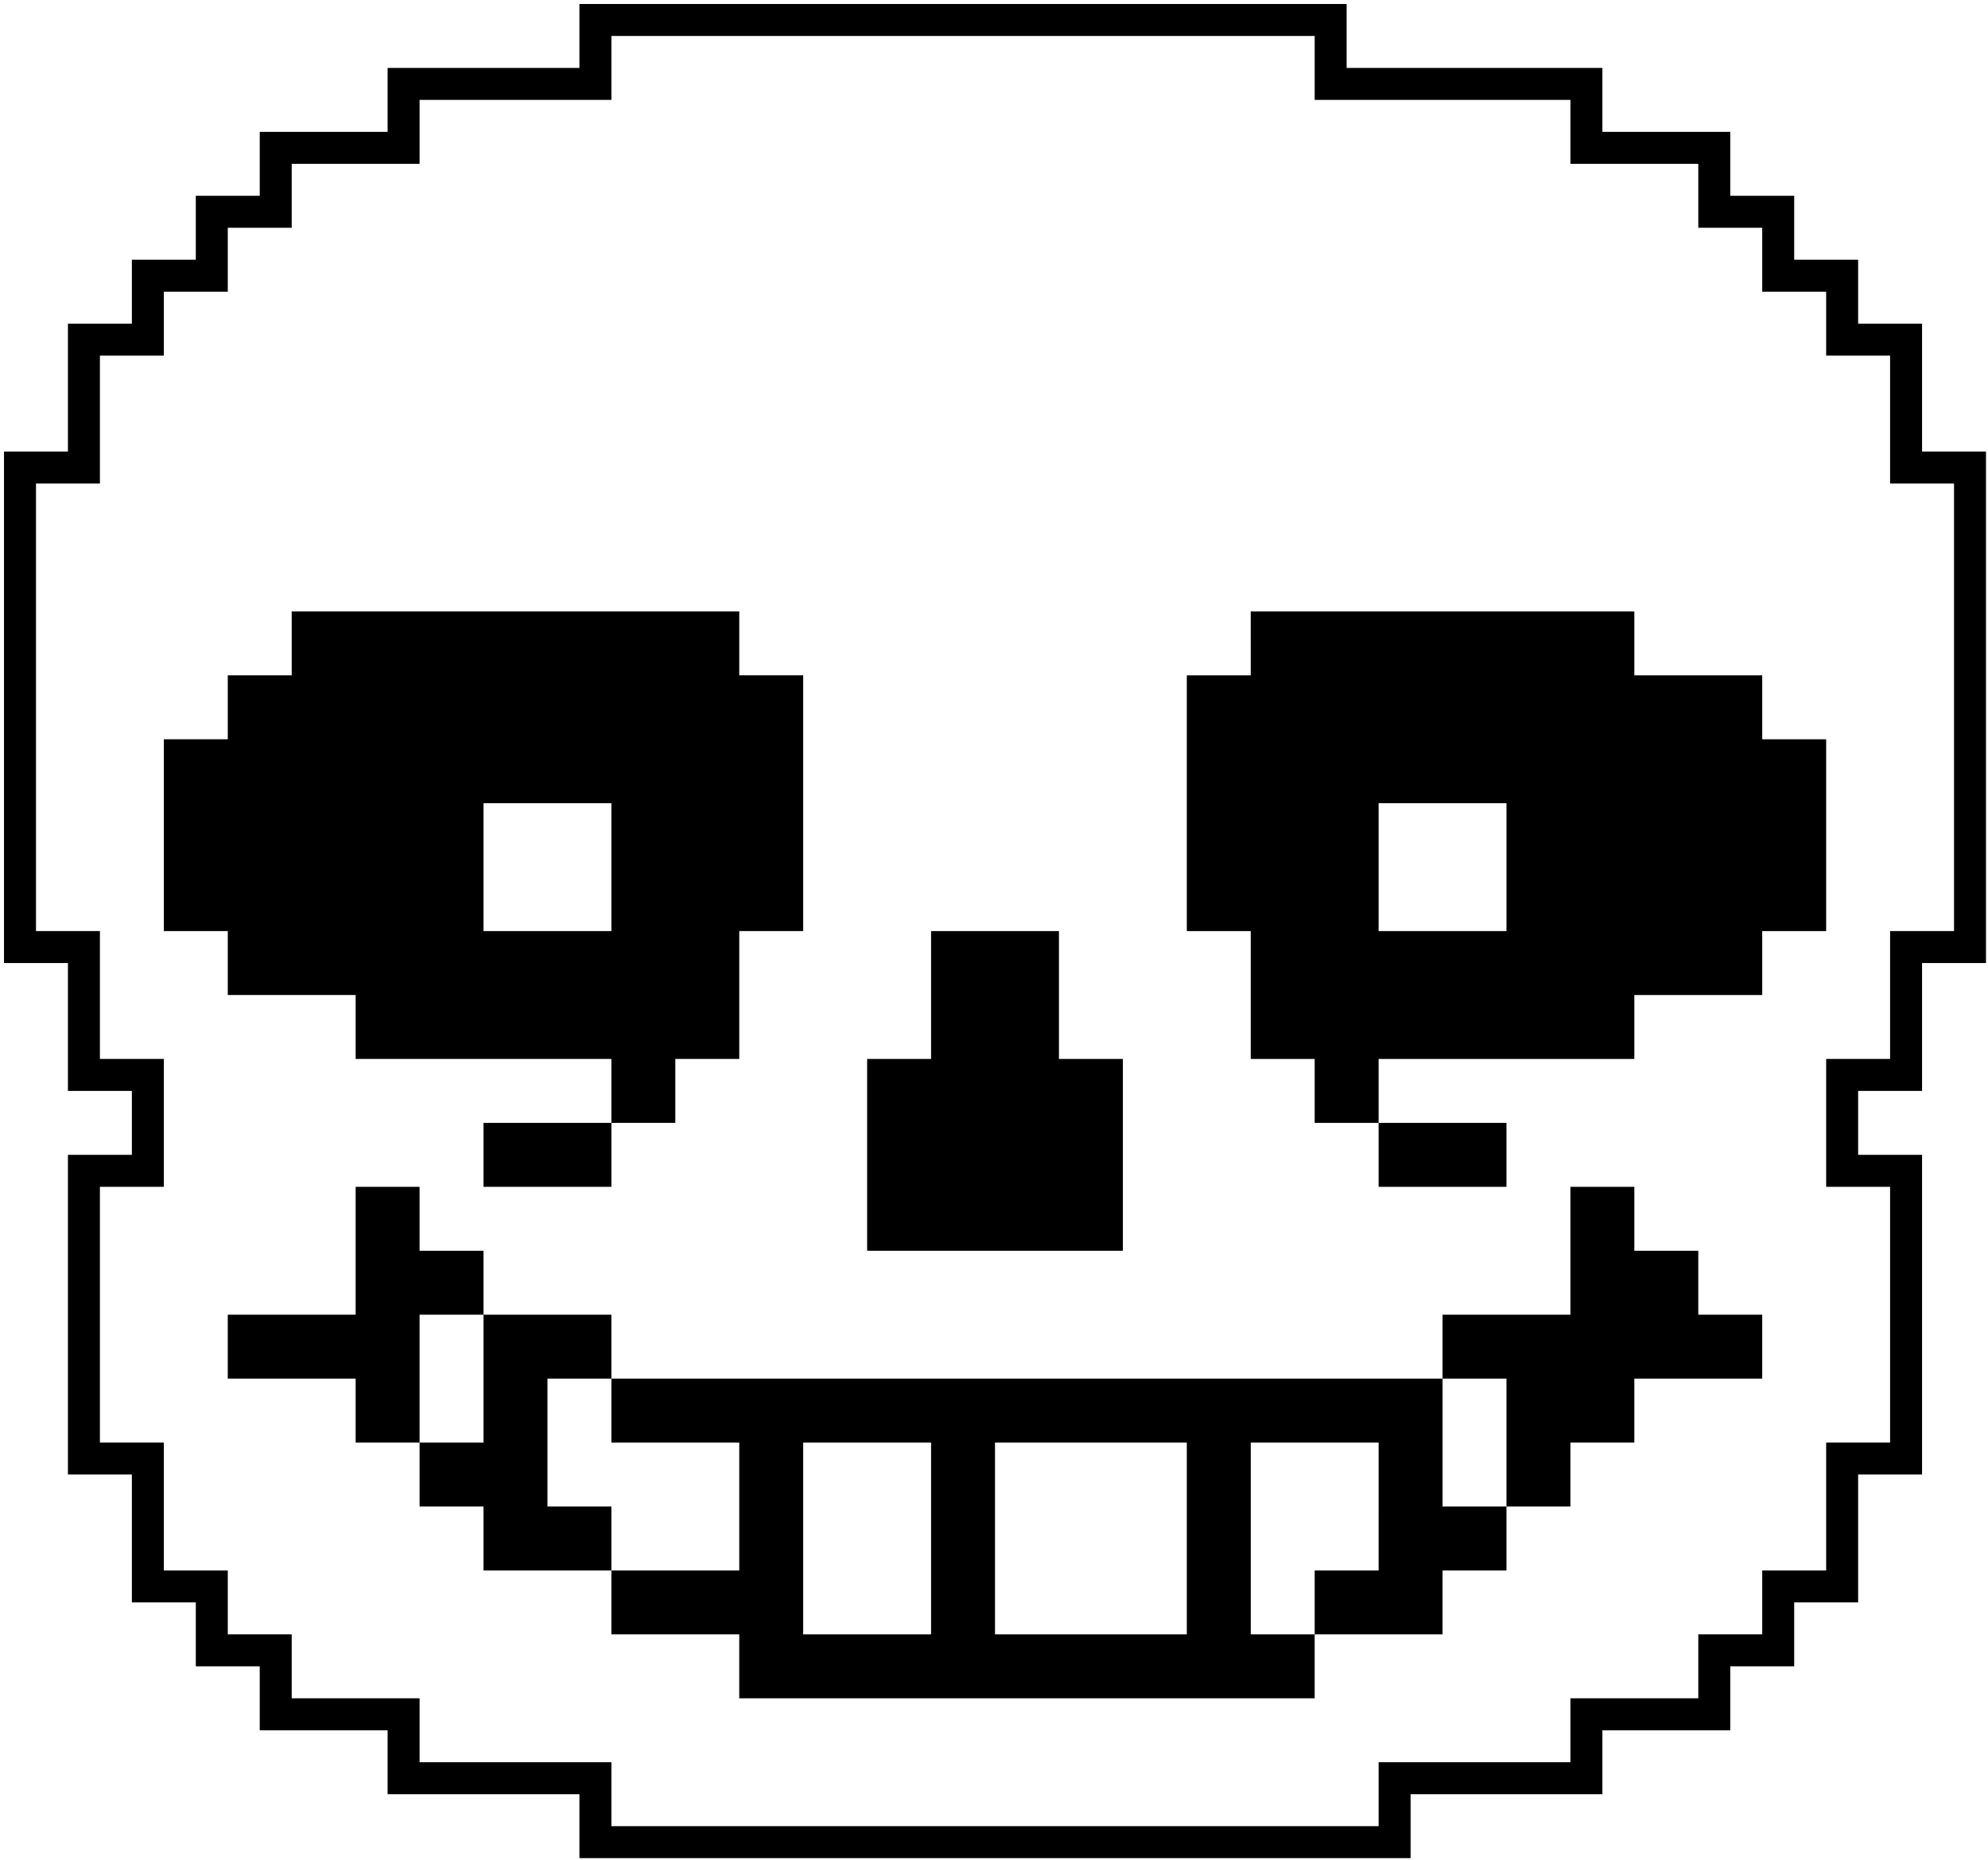 <?xml version="1.0" standalone="no"?>
<!DOCTYPE svg PUBLIC "-//W3C//DTD SVG 20010904//EN"
 "http://www.w3.org/TR/2001/REC-SVG-20010904/DTD/svg10.dtd">
<svg version="1.0" xmlns="http://www.w3.org/2000/svg"
 width="995pt" height="931pt" viewBox="0 0 995 931"
 preserveAspectRatio="xMidYMid meet">

<g transform="translate(0,931) scale(0.1,-0.1)"
fill="#000000" stroke="none">
<path d="M2900 9130 l0 -160 -480 0 -480 0 0 -160 0 -160 -320 0 -320 0 0
-160 0 -160 -160 0 -160 0 0 -160 0 -160 -160 0 -160 0 0 -160 0 -160 -160 0
-160 0 0 -320 0 -320 -160 0 -160 0 0 -1280 0 -1280 160 0 160 0 0 -320 0
-320 160 0 160 0 0 -160 0 -160 -160 0 -160 0 0 -800 0 -800 160 0 160 0 0
-320 0 -320 160 0 160 0 0 -160 0 -160 160 0 160 0 0 -160 0 -160 320 0 320 0
0 -160 0 -160 480 0 480 0 0 -160 0 -160 2080 0 2080 0 0 160 0 160 480 0 480
0 0 160 0 160 320 0 320 0 0 160 0 160 160 0 160 0 0 160 0 160 160 0 160 0 0
320 0 320 160 0 160 0 0 800 0 800 -160 0 -160 0 0 160 0 160 160 0 160 0 0
320 0 320 160 0 160 0 0 1280 0 1280 -160 0 -160 0 0 320 0 320 -160 0 -160 0
0 160 0 160 -160 0 -160 0 0 160 0 160 -160 0 -160 0 0 160 0 160 -320 0 -320
0 0 160 0 160 -640 0 -640 0 0 160 0 160 -1920 0 -1920 0 0 -160z m3680 -160
l0 -160 640 0 640 0 0 -160 0 -160 320 0 320 0 0 -160 0 -160 160 0 160 0 0
-160 0 -160 160 0 160 0 0 -160 0 -160 160 0 160 0 0 -320 0 -320 160 0 160 0
0 -1120 0 -1120 -160 0 -160 0 0 -320 0 -320 -160 0 -160 0 0 -320 0 -320 160
0 160 0 0 -640 0 -640 -160 0 -160 0 0 -320 0 -320 -160 0 -160 0 0 -160 0
-160 -160 0 -160 0 0 -160 0 -160 -320 0 -320 0 0 -160 0 -160 -480 0 -480 0
0 -160 0 -160 -1920 0 -1920 0 0 160 0 160 -480 0 -480 0 0 160 0 160 -320 0
-320 0 0 160 0 160 -160 0 -160 0 0 160 0 160 -160 0 -160 0 0 320 0 320 -160
0 -160 0 0 640 0 640 160 0 160 0 0 320 0 320 -160 0 -160 0 0 320 0 320 -160
0 -160 0 0 1120 0 1120 160 0 160 0 0 320 0 320 160 0 160 0 0 160 0 160 160
0 160 0 0 160 0 160 160 0 160 0 0 160 0 160 320 0 320 0 0 160 0 160 480 0
480 0 0 160 0 160 1760 0 1760 0 0 -160z"/>
<path d="M1460 6090 l0 -160 -160 0 -160 0 0 -160 0 -160 -160 0 -160 0 0
-480 0 -480 160 0 160 0 0 -160 0 -160 320 0 320 0 0 -160 0 -160 640 0 640 0
0 -160 0 -160 -320 0 -320 0 0 -160 0 -160 320 0 320 0 0 160 0 160 160 0 160
0 0 160 0 160 160 0 160 0 0 320 0 320 160 0 160 0 0 640 0 640 -160 0 -160 0
0 160 0 160 -1120 0 -1120 0 0 -160z m1600 -1120 l0 -320 -320 0 -320 0 0 320
0 320 320 0 320 0 0 -320z"/>
<path d="M6260 6090 l0 -160 -160 0 -160 0 0 -640 0 -640 160 0 160 0 0 -320
0 -320 160 0 160 0 0 -160 0 -160 160 0 160 0 0 -160 0 -160 320 0 320 0 0
160 0 160 -320 0 -320 0 0 160 0 160 640 0 640 0 0 160 0 160 320 0 320 0 0
160 0 160 160 0 160 0 0 480 0 480 -160 0 -160 0 0 160 0 160 -320 0 -320 0 0
160 0 160 -960 0 -960 0 0 -160z m1280 -1120 l0 -320 -320 0 -320 0 0 320 0
320 320 0 320 0 0 -320z"/>
<path d="M4660 4330 l0 -320 -160 0 -160 0 0 -480 0 -480 640 0 640 0 0 480 0
480 -160 0 -160 0 0 320 0 320 -320 0 -320 0 0 -320z"/>
<path d="M1780 3050 l0 -320 -320 0 -320 0 0 -160 0 -160 320 0 320 0 0 -160
0 -160 160 0 160 0 0 -160 0 -160 160 0 160 0 0 -160 0 -160 320 0 320 0 0
-160 0 -160 320 0 320 0 0 -160 0 -160 1440 0 1440 0 0 160 0 160 320 0 320 0
0 160 0 160 160 0 160 0 0 160 0 160 160 0 160 0 0 160 0 160 160 0 160 0 0
160 0 160 320 0 320 0 0 160 0 160 -160 0 -160 0 0 160 0 160 -160 0 -160 0 0
160 0 160 -160 0 -160 0 0 -320 0 -320 -320 0 -320 0 0 -160 0 -160 -2080 0
-2080 0 0 160 0 160 -320 0 -320 0 0 160 0 160 -160 0 -160 0 0 160 0 160
-160 0 -160 0 0 -320z m640 -640 l0 -320 -160 0 -160 0 0 320 0 320 160 0 160
0 0 -320z m640 -160 l0 -160 320 0 320 0 0 -320 0 -320 -320 0 -320 0 0 160 0
160 -160 0 -160 0 0 320 0 320 160 0 160 0 0 -160z m4480 -160 l0 -320 -160 0
-160 0 0 320 0 320 160 0 160 0 0 -320z m-2880 -480 l0 -480 -320 0 -320 0 0
480 0 480 320 0 320 0 0 -480z m1280 0 l0 -480 -480 0 -480 0 0 480 0 480 480
0 480 0 0 -480z m960 160 l0 -320 -160 0 -160 0 0 -160 0 -160 -160 0 -160 0
0 480 0 480 320 0 320 0 0 -320z"/>
</g>
</svg>
